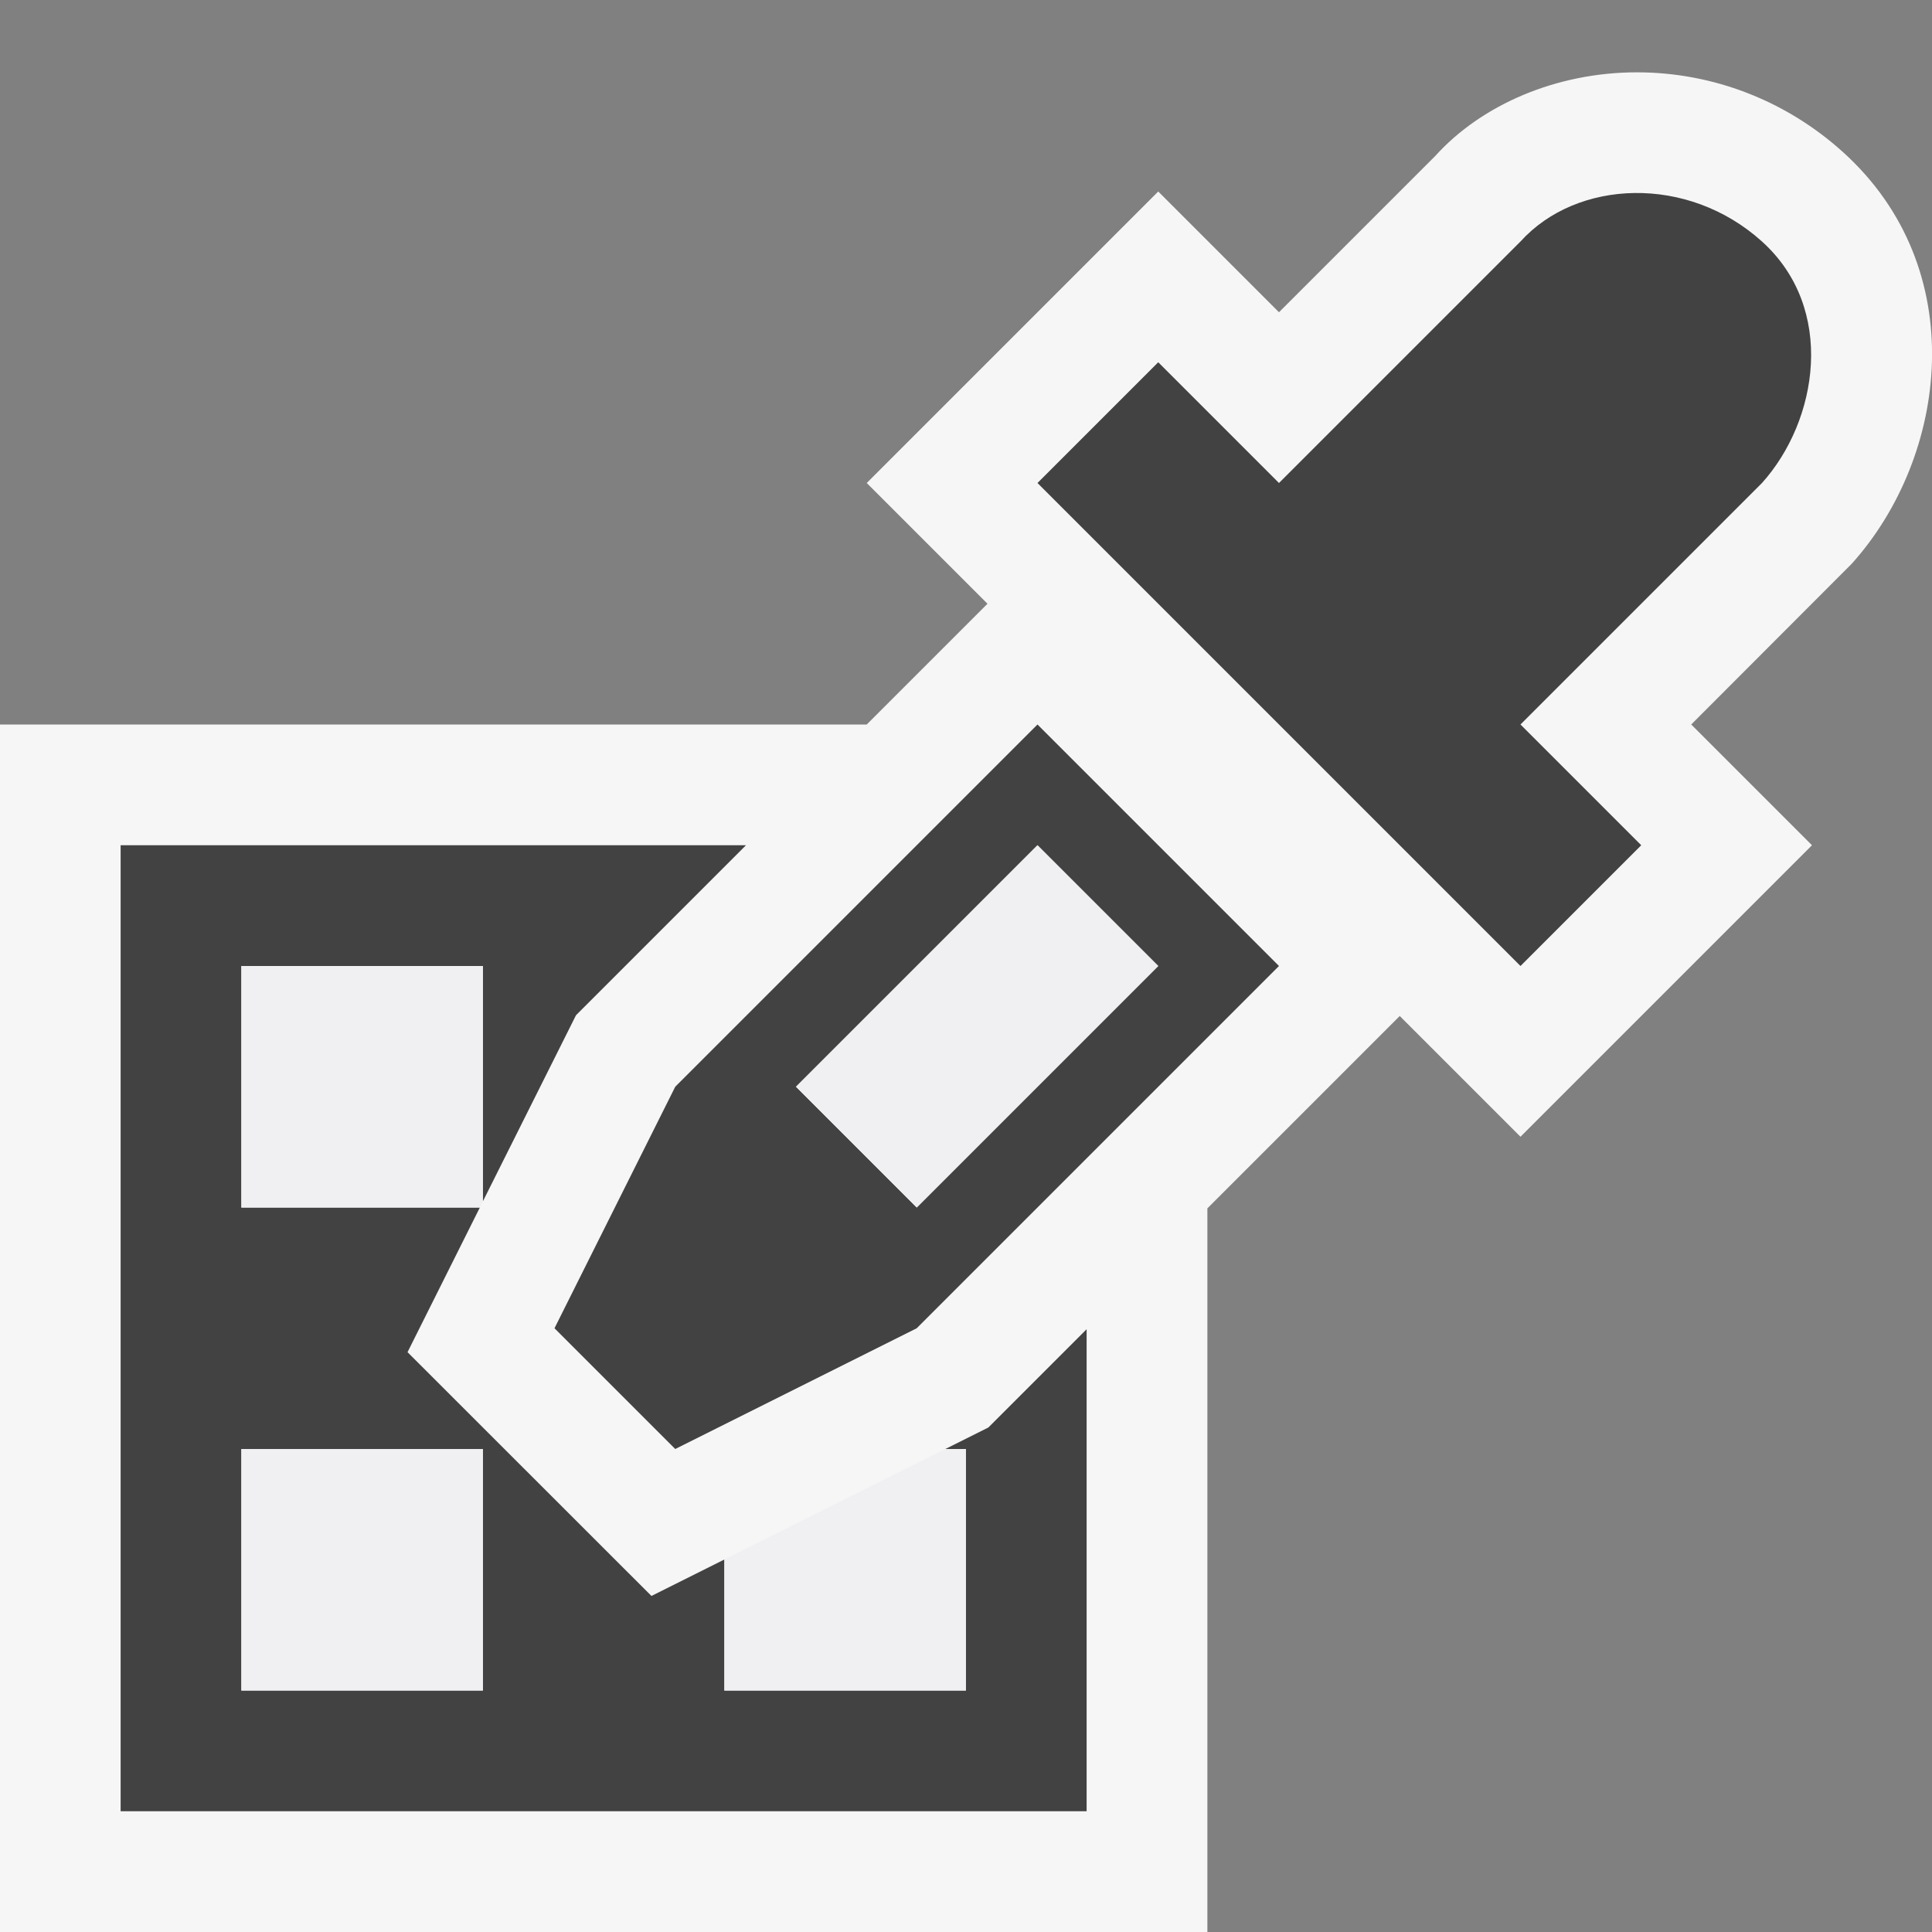 <svg xmlns="http://www.w3.org/2000/svg" viewBox="0 0 16 16"><rect x="0" y="0" width="16" height="16" fill="#808080" stroke="none"/><style>.st0{opacity:0}.st0,.st1{fill:#f6f6f6}.st2{fill:#424242}.st3{fill:#f0eff1}</style><g id="outline"><path class="st0" d="M0 0h16v16H0z"/><path class="st1" d="M15.335 4.669L14.006 6l1 1-2.414 2.414-1-1-1.593 1.593V16h-10V6h7.179l1-1-1-1 2.414-2.414 1 1 1.293-1.293c.386-.428 1.008-.694 1.671-.694.629 0 1.234.234 1.705.659 1.072.966.873 2.523.074 3.411z"/></g><path class="st2" d="M5.592 9l-1 2 1 1 2-1 3-3-2-2-3 3zm2 1l-1-1 2-2 1 1-2 2zm7-6l-2 2 1 1-1 1-4-4 1-1 1 1 2-2c.467-.516 1.385-.555 2 0s.465 1.483 0 2m-6.407 7.822L7.829 12h.17v2h-2v-1.085l-.604.302-2.02-2.019L3.974 10H1.999V8h2v1.949l.771-1.541L6.178 7H.999v8h8v-3.992l-.814.814zM3.999 14h-2v-2h2v2z" id="icon_x5F_bg"/><path class="st3" d="M7.592 10l-1-1 2-2 1 1-2 2zm-3.618 0H1.999V8h2v1.949L3.974 10zm2.025 2.915V14h2v-2h-.17l-1.83.915zm-4 1.085h2v-2h-2v2z" id="icon_x5F_fg"/></svg>
